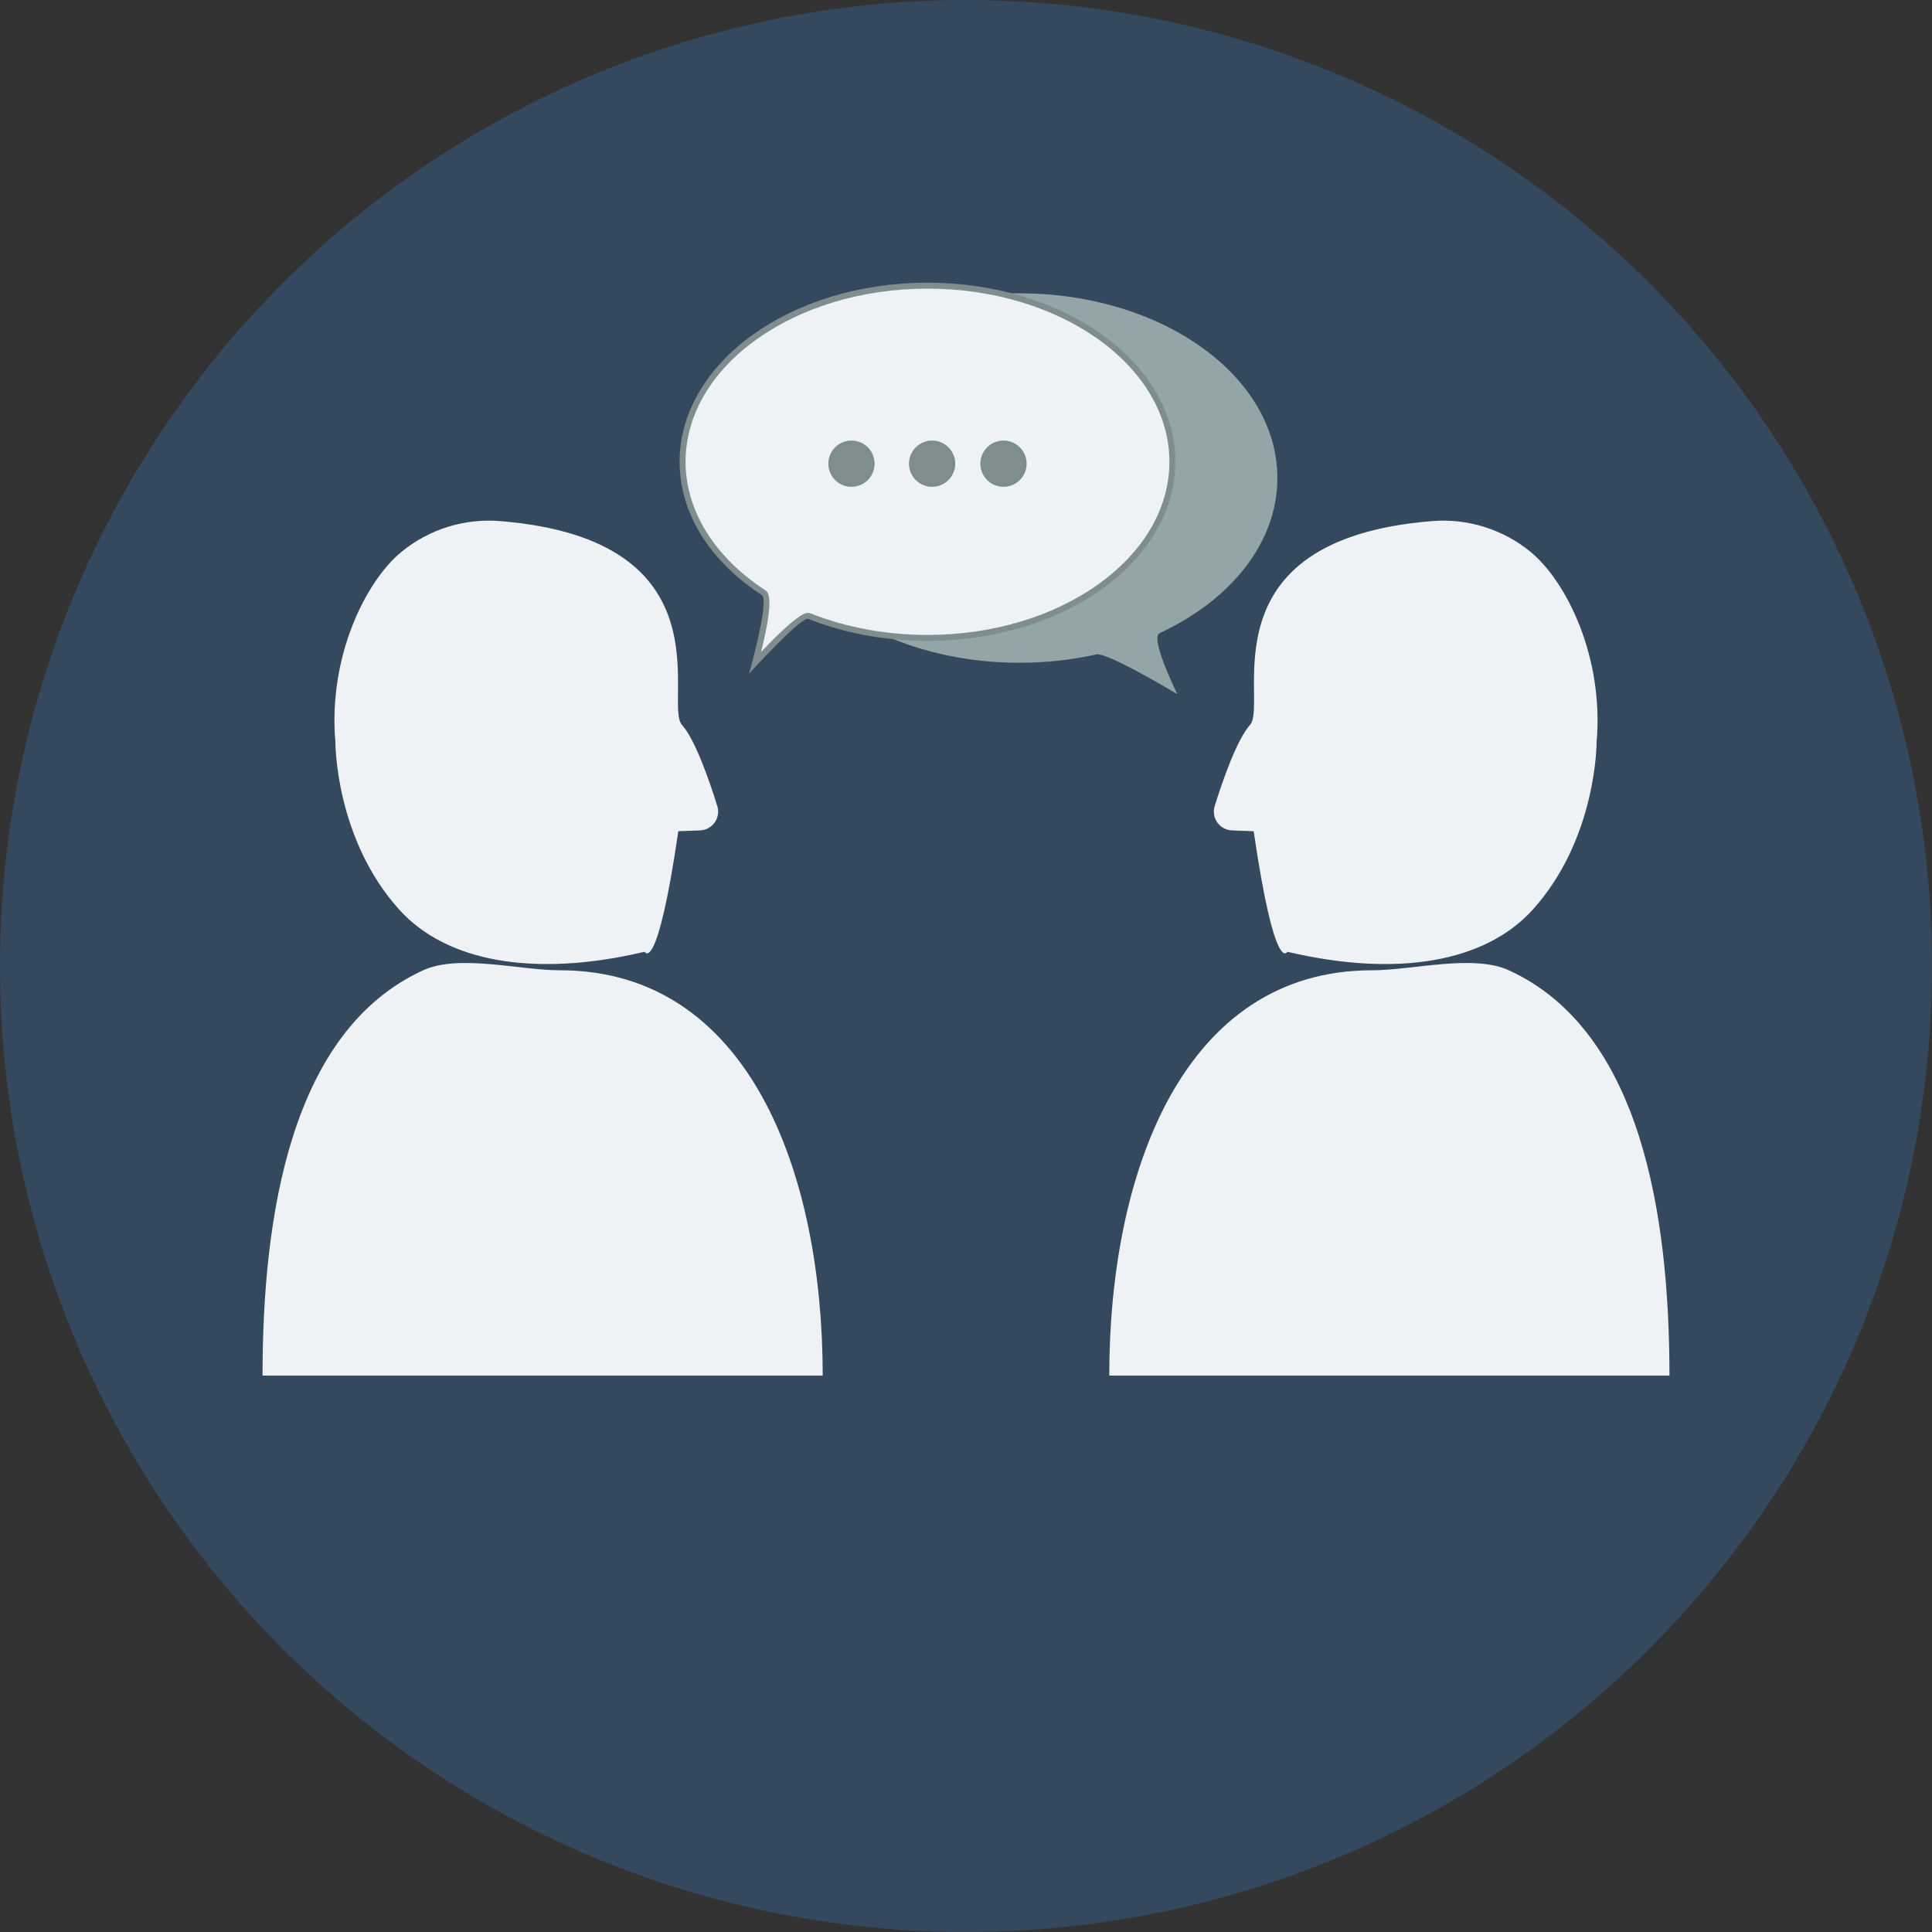 <?xml version="1.0" encoding="iso-8859-1"?>
<!-- Generator: Adobe Illustrator 19.0.1, SVG Export Plug-In . SVG Version: 6.00 Build 0)  -->
<svg version="1.1" xmlns="http://www.w3.org/2000/svg" xmlns:xlink="http://www.w3.org/1999/xlink" x="0px" y="0px"
	 viewBox="0 0 294.167 294.167" style="enable-background:new 0 0 294.167 294.167;" xml:space="preserve">
<rect x="0" y="0" width="294.167" height="294.167" fill="#333333" stroke="none"/>
<g id="sharing_ideas">
	<circle style="fill:#35495E;" cx="147.083" cy="147.083" r="147.083"/>
	<g>
		<g>
			<path style="fill:#EEF2F5;" d="M85.262,147.736c-6.126,0-15.373-2.497-20.832,0c-20.174,9.229-24.455,37.38-24.455,61.71h85.292
				C125.266,178.533,114.026,147.736,85.262,147.736z"/>
			<path style="fill:#EEF2F5;" d="M51.071,113.03c0,0-0.059,14.654,9.736,25.49c7.145,7.904,20.471,10.378,37.351,6.394
				c0,0,1.889,3.772,5.123-18.35l3.293-0.125c1.891-0.072,3.203-1.905,2.64-3.712c-1.242-3.98-3.39-10.148-5.383-12.364
				c-2.87-3.19,7.457-28.176-27.707-31.023c-5.418-0.439-10.821,1.249-15.017,4.705C55.637,88.551,49.93,100.079,51.071,113.03z"/>
		</g>
		<g>
			<path style="fill:#EEF2F5;" d="M208.904,147.736c6.126,0,15.373-2.497,20.832,0c20.174,9.229,24.455,37.38,24.455,61.71h-85.292
				C168.901,178.533,180.141,147.736,208.904,147.736z"/>
			<path style="fill:#EEF2F5;" d="M243.096,113.03c0,0,0.059,14.654-9.736,25.49c-7.145,7.904-20.471,10.378-37.351,6.394
				c0,0-1.889,3.772-5.123-18.35l-3.293-0.125c-1.891-0.072-3.203-1.905-2.64-3.712c1.242-3.98,3.39-10.148,5.383-12.364
				c2.87-3.19-7.457-28.176,27.707-31.023c5.418-0.439,10.821,1.249,15.017,4.705C238.53,88.551,244.237,100.079,243.096,113.03z"/>
		</g>
		<path style="fill:#93A5A6;" d="M194.493,72.787c0,9.901-7.14,18.607-17.933,23.619c-1.542,0.716,2.702,9.286,2.702,9.286
			s-10.675-6.419-12.316-6.052c-3.697,0.826-7.628,1.272-11.705,1.272c-21.678,0-39.252-12.592-39.252-28.125
			s17.574-28.125,39.252-28.125S194.493,57.254,194.493,72.787z"/>
		<g>
			<path style="fill:#EEF2F5;" d="M114.982,100.895c1.152-4.285,2.406-9.931,1.253-10.679c-7.82-5.083-12.305-12.337-12.305-19.903
				c0-14.788,16.727-26.818,37.287-26.818c20.561,0,37.287,12.031,37.287,26.818S161.778,97.13,141.218,97.13
				c-6.282,0-12.493-1.146-17.962-3.314l-0.081-0.032l-0.176-0.015C121.792,93.769,117.467,98.223,114.982,100.895z"/>
			<path style="fill:#808D8E;" d="M141.218,43.947c20.311,0,36.834,11.827,36.834,26.365c0,14.538-16.524,26.365-36.834,26.365
				c-6.226,0-12.379-1.135-17.795-3.283c-0.133-0.053-0.275-0.079-0.424-0.079c-0.976,0-3.367,2.001-7.124,5.959
				c2.129-8.451,1.046-9.155,0.608-9.439c-7.689-4.997-12.099-12.113-12.099-19.523C104.384,55.774,120.907,43.947,141.218,43.947
				 M141.218,43.041c-20.843,0-37.74,12.21-37.74,27.271c0,8.053,4.83,15.291,12.511,20.283c1.242,0.807-1.946,11.991-1.946,11.991
				s7.582-8.365,8.955-8.365c0.034,0,0.064,0.005,0.09,0.015c5.38,2.134,11.559,3.347,18.129,3.347
				c20.843,0,37.74-12.21,37.74-27.271S162.061,43.041,141.218,43.041L141.218,43.041z"/>
		</g>
		<g>
			<circle style="fill:#808D8E;" cx="141.922" cy="70.6" r="3.523"/>
			<circle style="fill:#808D8E;" cx="152.792" cy="70.6" r="3.523"/>
			<circle style="fill:#808D8E;" cx="129.644" cy="70.6" r="3.523"/>
		</g>
	</g>
</g>
<g id="Layer_1">
</g>
</svg>
